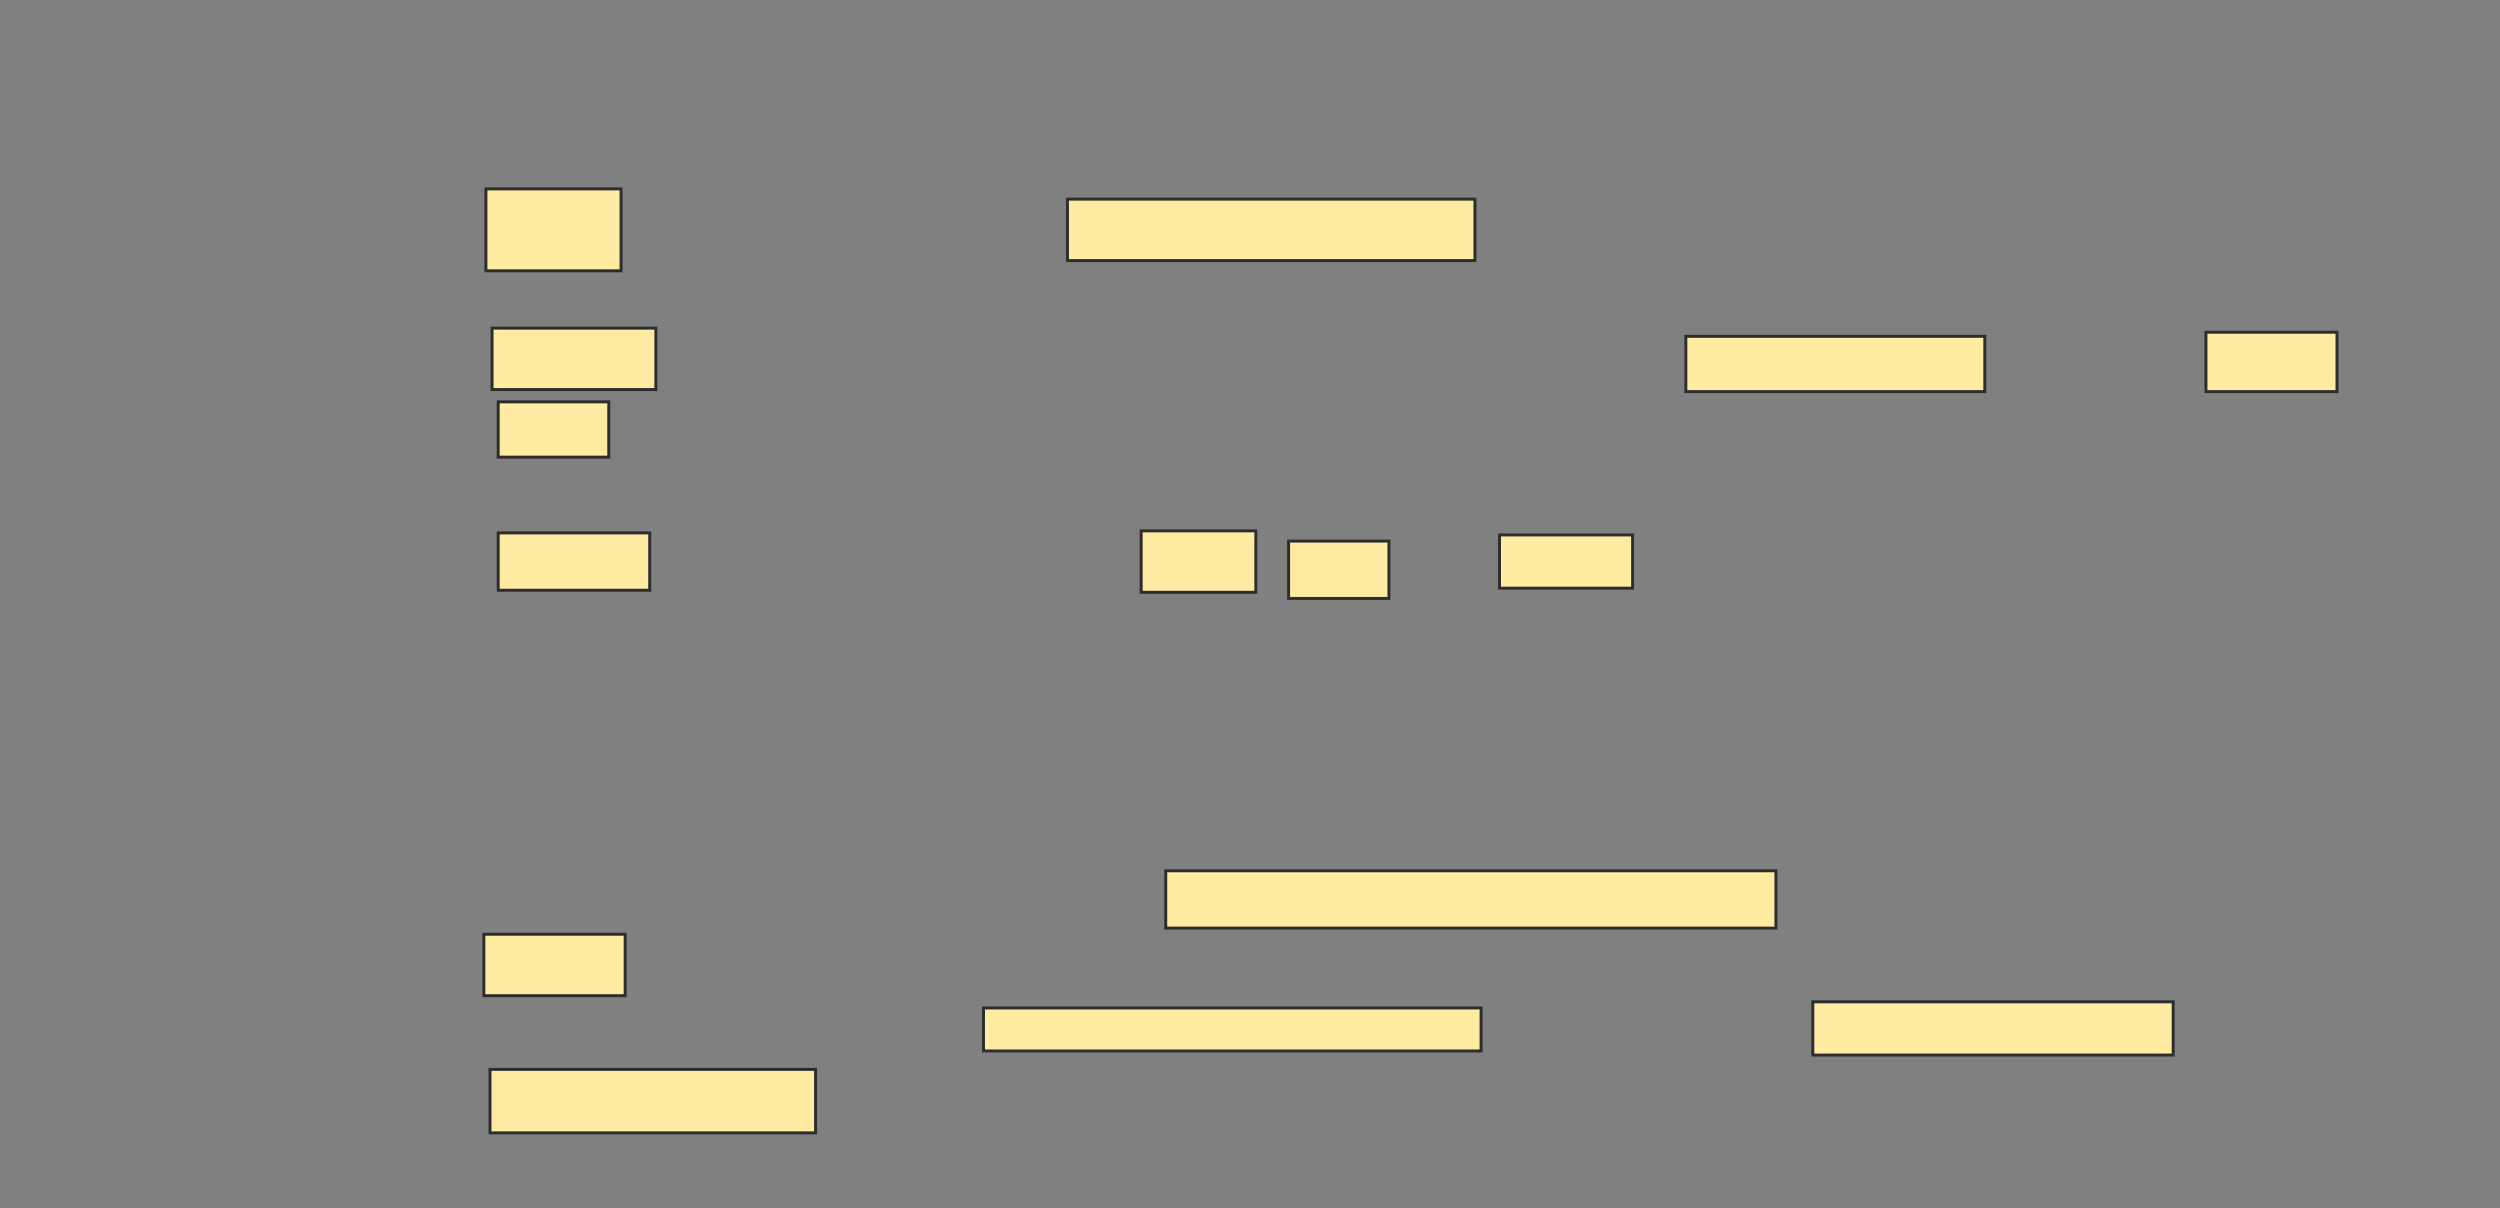 <svg xmlns="http://www.w3.org/2000/svg" width="842" height="407">
 <rect width="100%" height="100%" fill="#808080" stroke="none"/>
 <!-- Created with Image Occlusion Enhanced -->
 <g>
  <title>Labels</title>
 </g>
 <g>
  <title>Masks</title>
  <rect id="0326ae161994454088093a196e27e79c-ao-1" height="19.31" width="205.517" y="293.276" x="392.621" stroke="#2D2D2D" fill="#FFEBA2"/>
  <g id="0326ae161994454088093a196e27e79c-ao-2">
   <rect height="27.586" width="45.517" y="63.621" x="163.655" stroke="#2D2D2D" fill="#FFEBA2"/>
   <rect height="20.69" width="137.241" y="67.069" x="359.517" stroke="#2D2D2D" fill="#FFEBA2"/>
   <rect height="20.69" width="55.172" y="110.517" x="165.724" stroke="#2D2D2D" fill="#FFEBA2"/>
   <rect height="18.621" width="100.69" y="113.276" x="567.793" stroke="#2D2D2D" fill="#FFEBA2"/>
   <rect height="20" width="44.138" y="111.897" x="742.965" stroke="#2D2D2D" fill="#FFEBA2"/>
   <rect height="18.621" width="37.241" y="135.345" x="167.793" stroke="#2D2D2D" fill="#FFEBA2"/>
  </g>
  <g id="0326ae161994454088093a196e27e79c-ao-3">
   <rect height="19.31" width="51.034" y="179.483" x="167.793" stroke="#2D2D2D" fill="#FFEBA2"/>
   <rect height="20.69" width="38.621" y="178.793" x="384.345" stroke="#2D2D2D" fill="#FFEBA2"/>
   <rect height="19.31" width="33.793" y="182.241" x="434" stroke="#2D2D2D" fill="#FFEBA2"/>
   <rect height="17.931" width="44.828" y="180.172" x="505.034" stroke="#2D2D2D" fill="#FFEBA2"/>
  </g>
  
  <g id="0326ae161994454088093a196e27e79c-ao-5">
   <rect height="20.69" width="47.586" y="314.655" x="162.965" stroke="#2D2D2D" fill="#FFEBA2"/>
   <rect height="14.483" width="167.586" y="339.483" x="331.241" stroke="#2D2D2D" fill="#FFEBA2"/>
   <rect height="17.931" width="121.379" y="337.414" x="610.552" stroke="#2D2D2D" fill="#FFEBA2"/>
   <rect height="21.379" width="109.655" y="360.172" x="165.034" stroke="#2D2D2D" fill="#FFEBA2"/>
  </g>
 </g>
</svg>